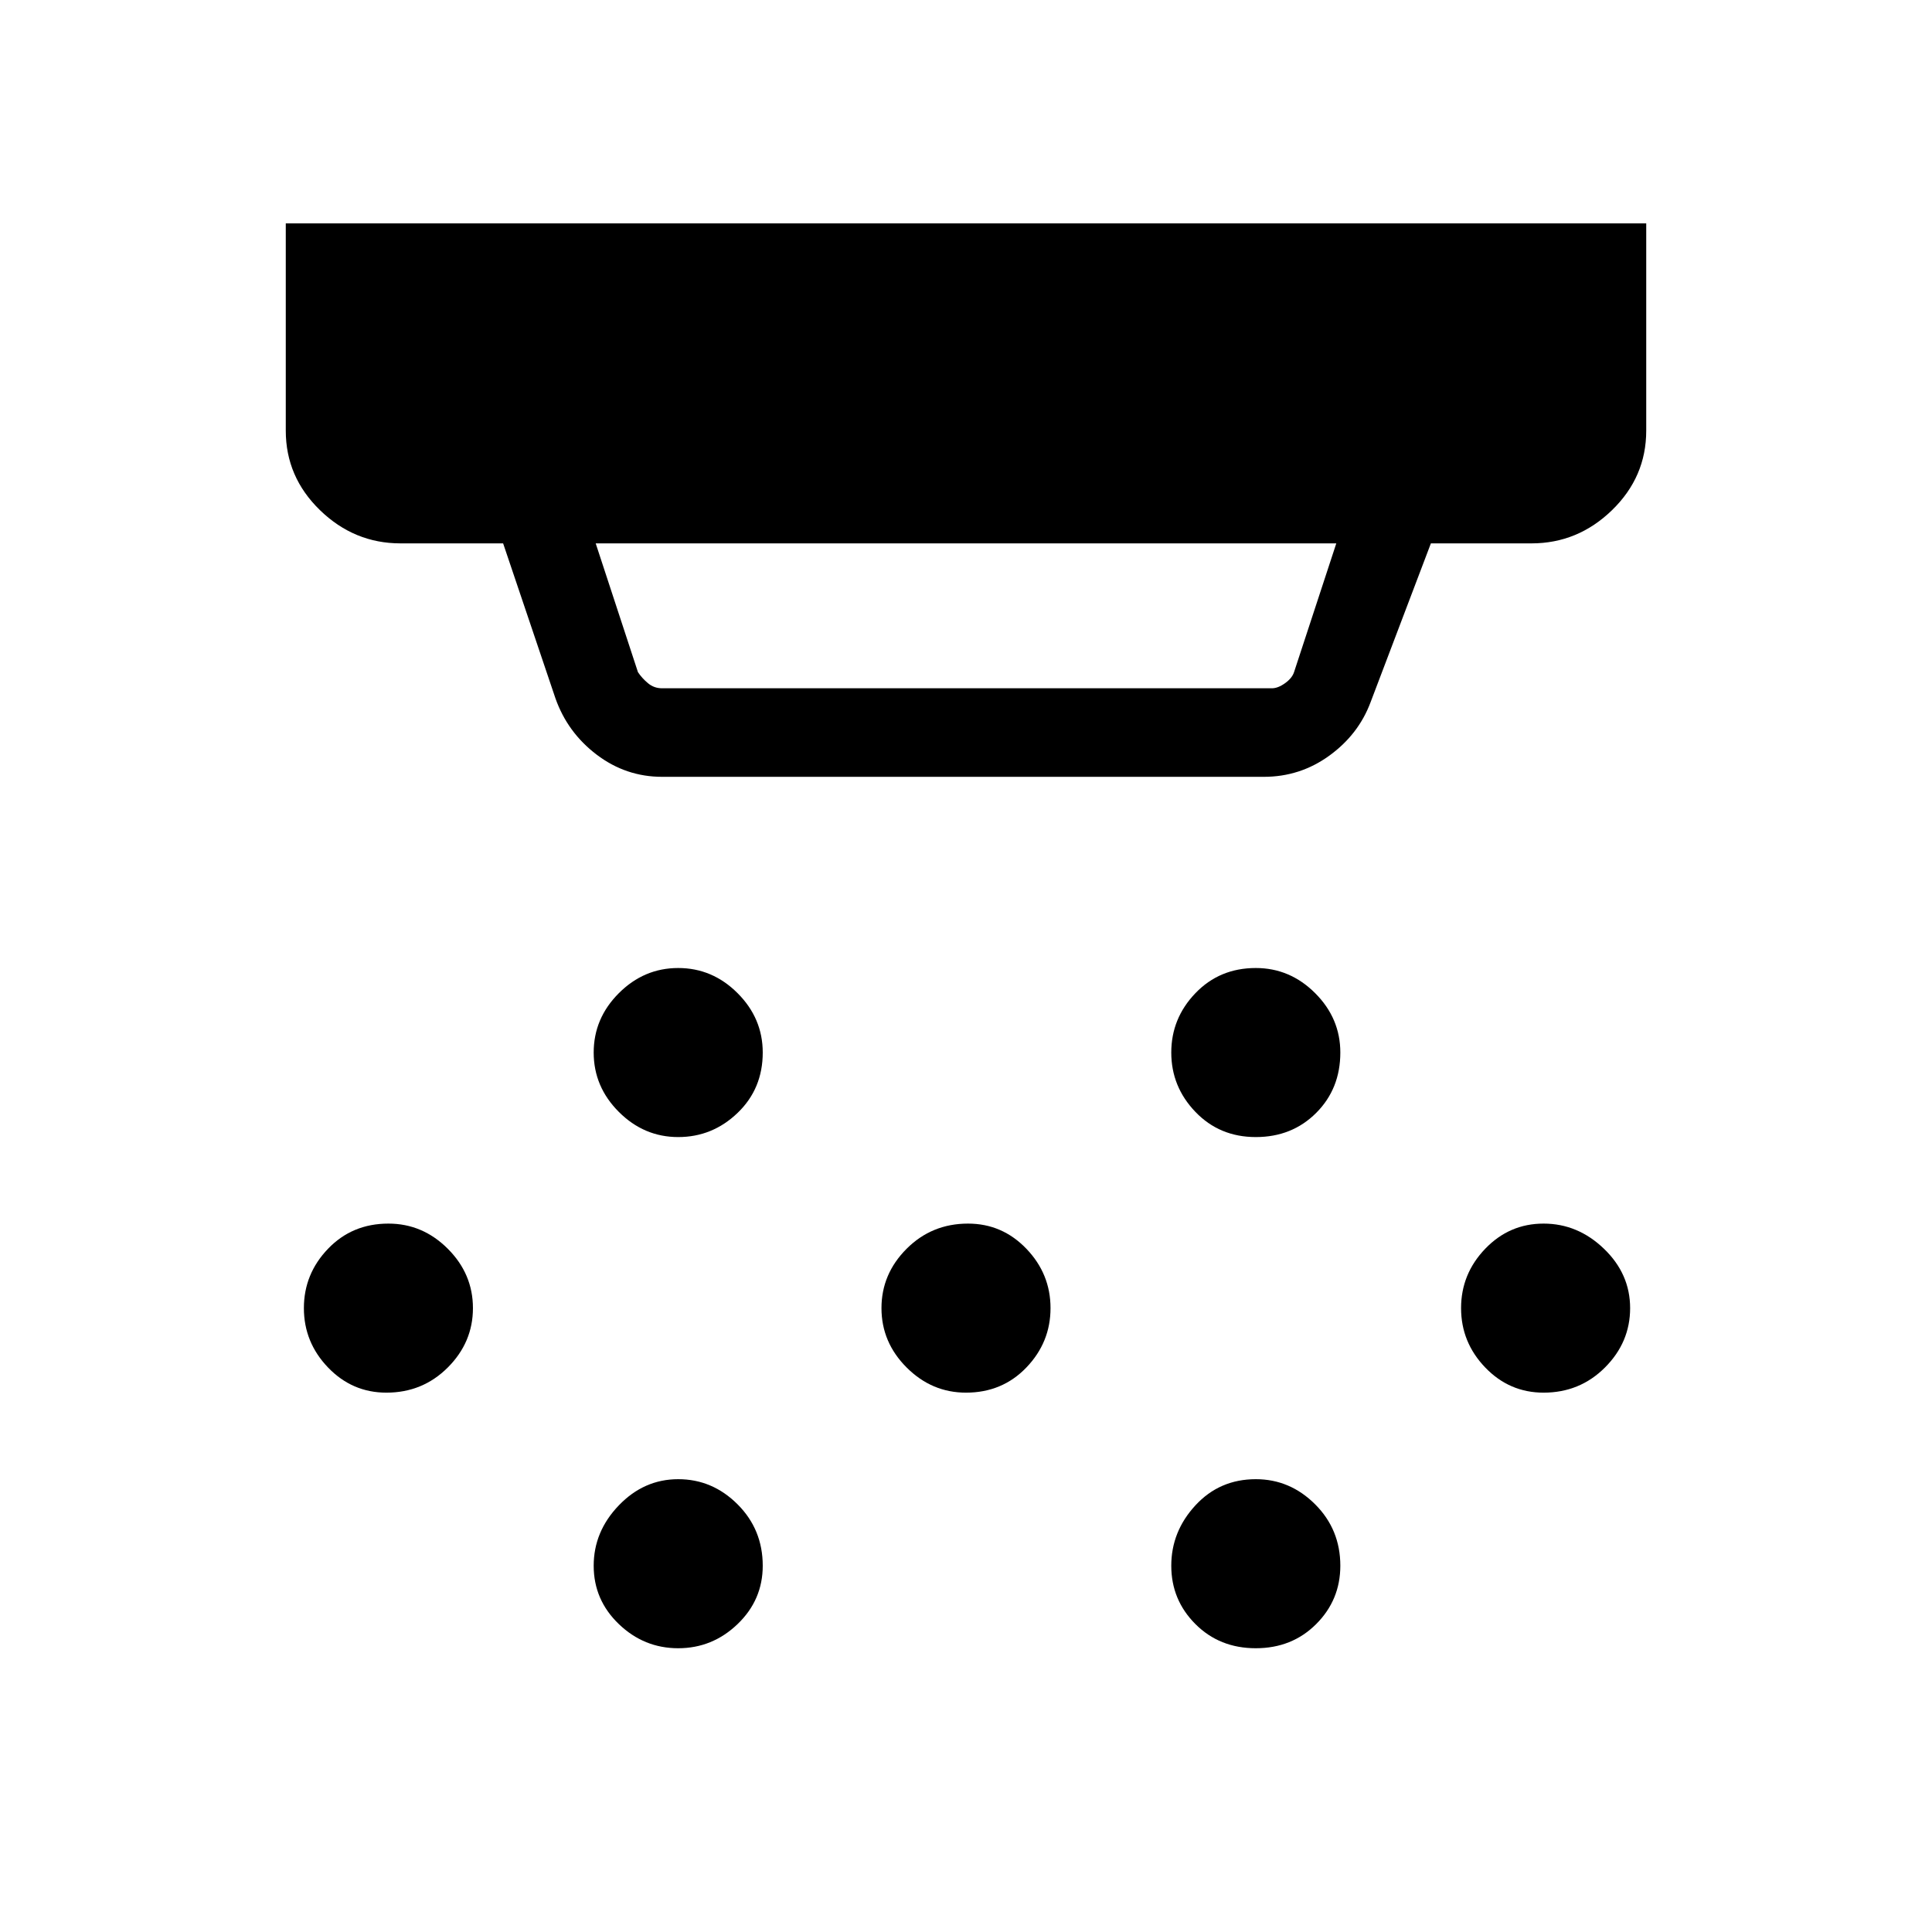 <svg xmlns="http://www.w3.org/2000/svg" height="48" width="48"><path d="M16.85 28.25q-.85 0-1.475-.625-.625-.625-.625-1.475 0-.85.625-1.475.625-.625 1.475-.625.85 0 1.475.625.625.625.625 1.475 0 .9-.625 1.5t-1.475.6ZM24 34.6q-.85 0-1.475-.625-.625-.625-.625-1.475 0-.85.625-1.475.625-.625 1.525-.625.85 0 1.45.625t.6 1.475q0 .85-.6 1.475-.6.625-1.5.625Zm-7.15 6.35q-.85 0-1.475-.6-.625-.6-.625-1.45t.625-1.5q.625-.65 1.475-.65.85 0 1.475.625.625.625.625 1.525 0 .85-.625 1.45t-1.475.6Zm14.35-12.7q-.9 0-1.5-.625t-.6-1.475q0-.85.6-1.475.6-.625 1.5-.625.85 0 1.475.625.625.625.625 1.475 0 .9-.6 1.5t-1.5.6Zm0 12.7q-.9 0-1.5-.6t-.6-1.45q0-.85.6-1.5t1.5-.65q.85 0 1.475.625.625.625.625 1.525 0 .85-.6 1.45t-1.5.6Zm7.15-6.35q-.85 0-1.45-.625t-.6-1.475q0-.85.6-1.475.6-.625 1.45-.625t1.5.625q.65.625.65 1.475 0 .85-.625 1.475-.625.625-1.525.625Zm-28.75 0q-.85 0-1.45-.625t-.6-1.475q0-.85.6-1.475.6-.625 1.5-.625.85 0 1.475.625.625.625.625 1.475 0 .85-.625 1.475-.625.625-1.525.625Zm6.85-17.5H31.6q.15 0 .325-.125.175-.125.225-.275l1.05-3.2H14.8l1.05 3.2q.1.15.25.275.15.125.35.125Zm0 2.2q-.9 0-1.625-.55t-1.025-1.4l-1.3-3.85H9.95q-1.15 0-2-.825-.85-.825-.85-1.975V5.55h33.8v5.15q0 1.15-.85 1.975-.85.825-2 .825h-2.5l-1.5 3.95q-.3.8-1.025 1.325-.725.525-1.625.525Z"/></svg>